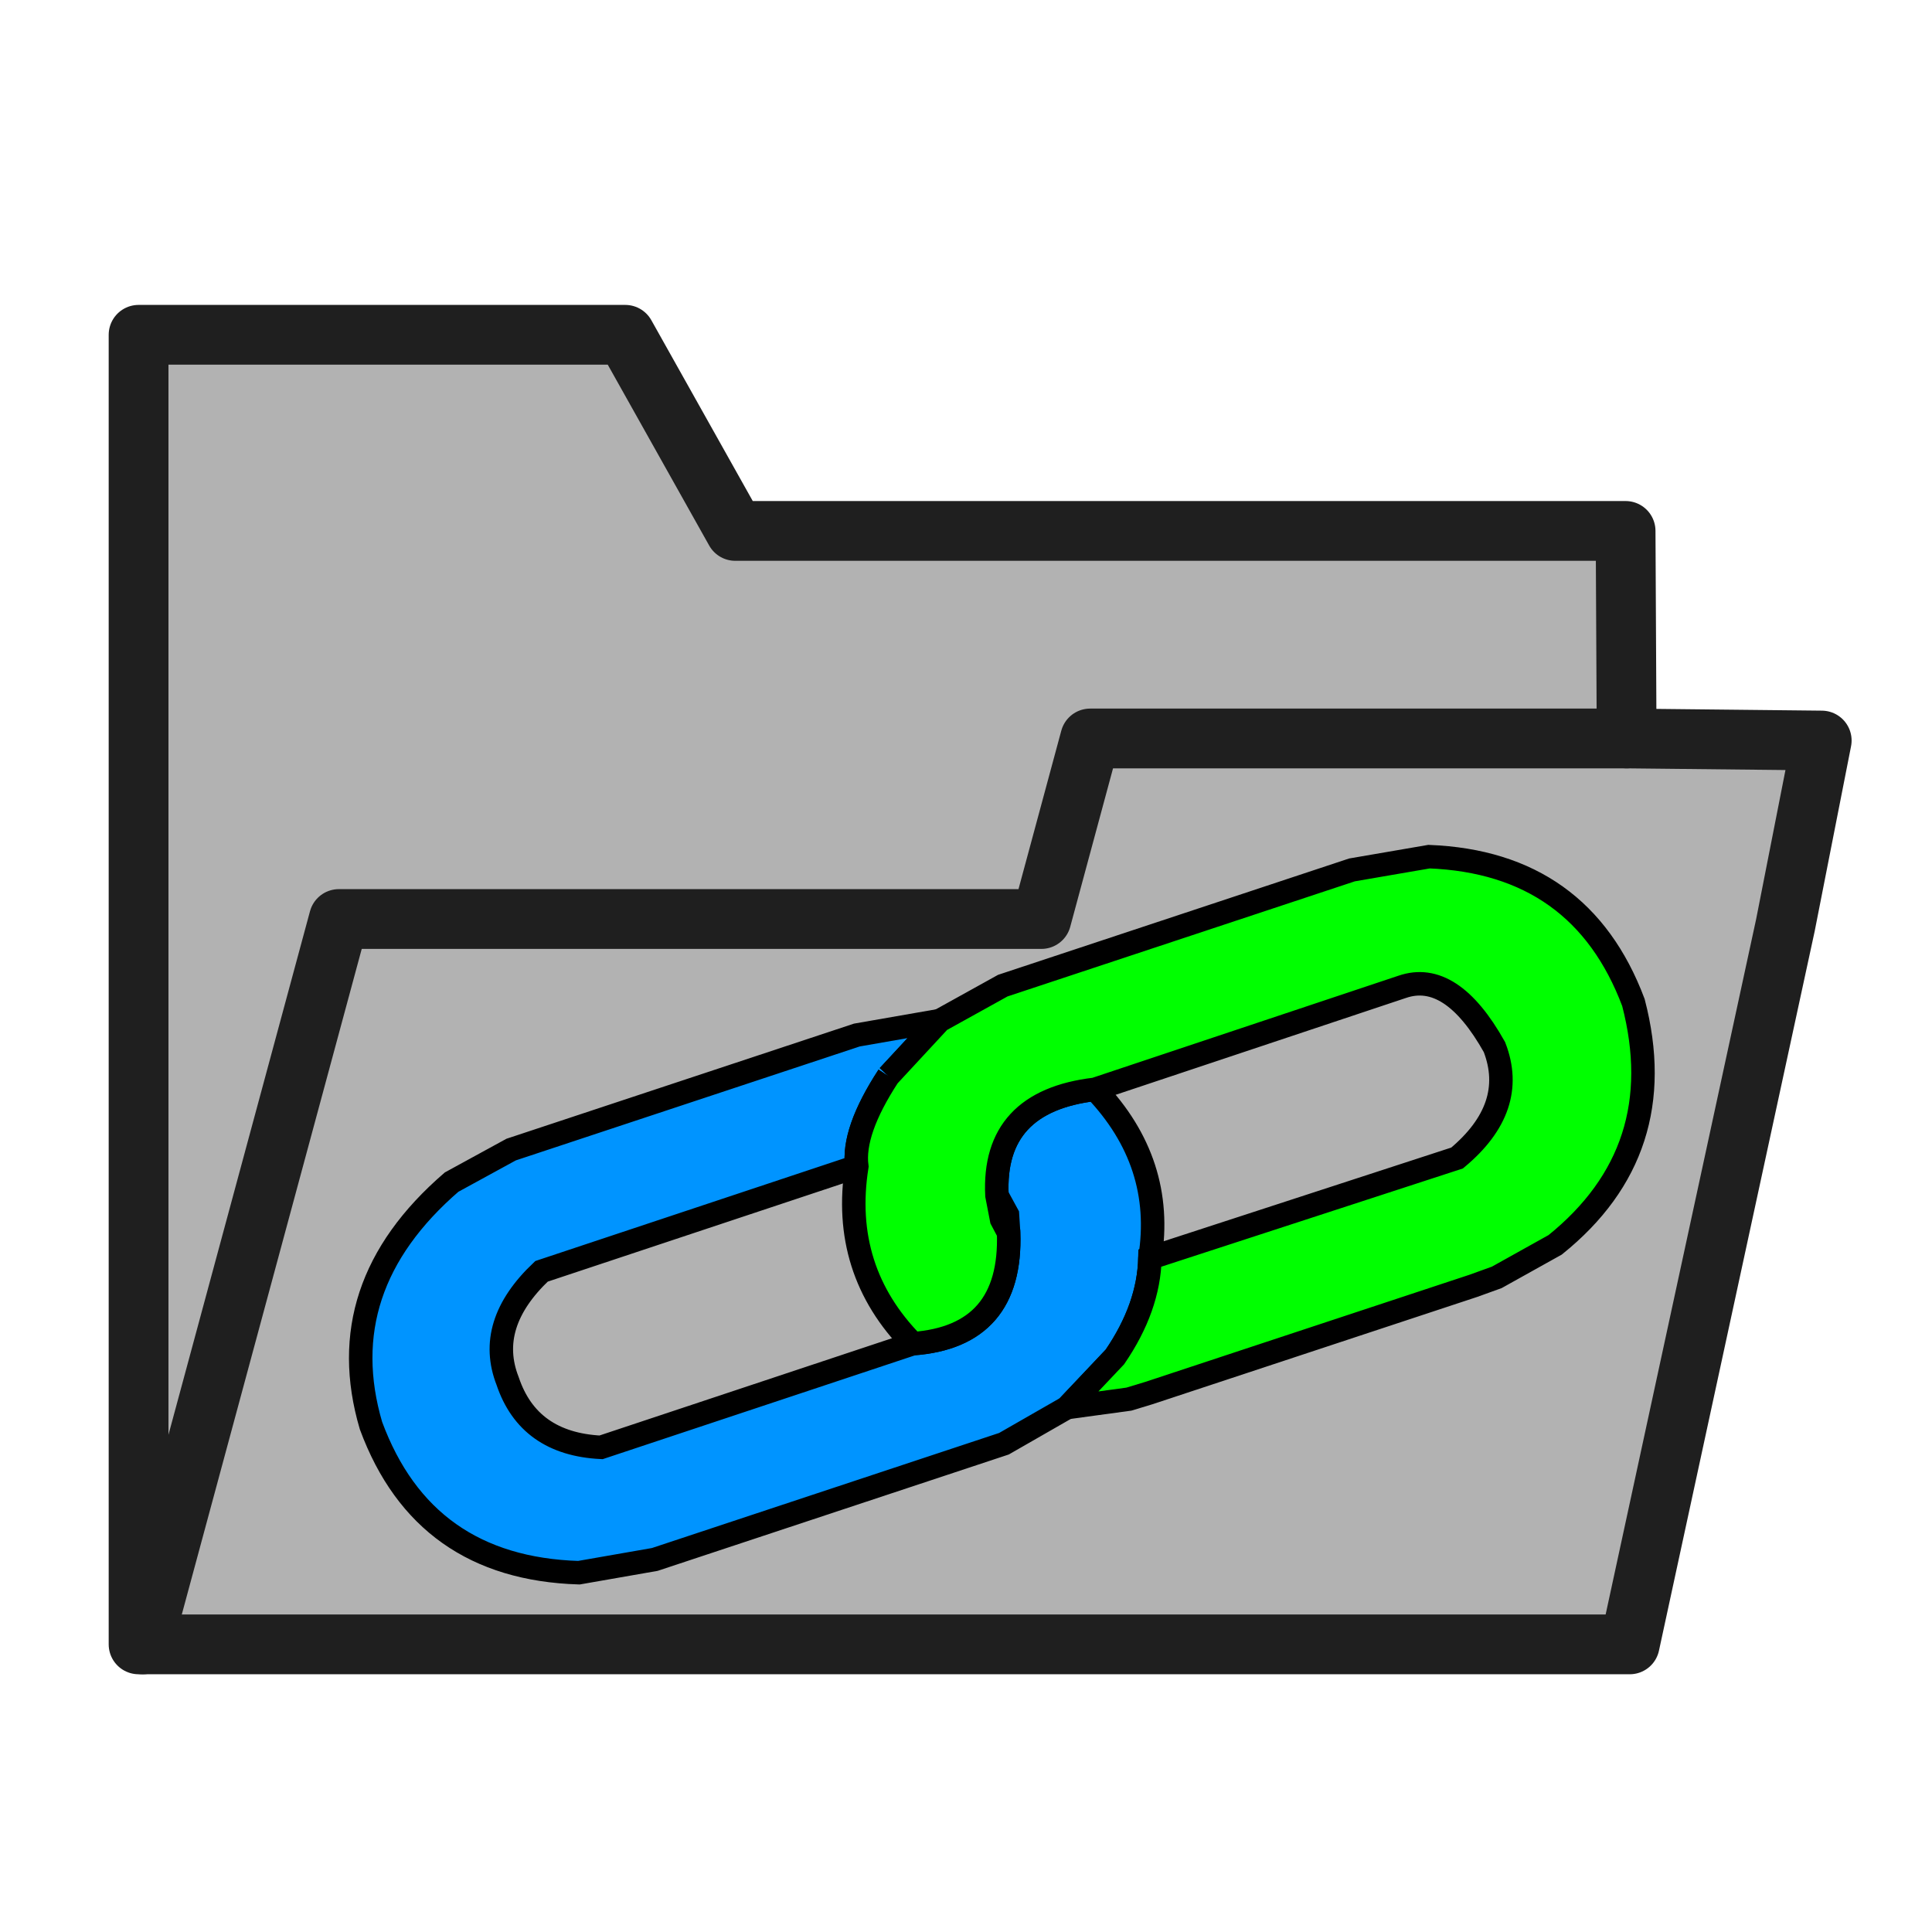 <?xml version="1.0" encoding="UTF-8" standalone="no"?>
<!-- Generator: -->

<svg
   width="512pt"
   height="512pt"
   viewBox="0 0 512 512"
   version="1.1"
   id="svg843"
   sodipodi:docname="folder_link2.svg"
   inkscape:version="1.1 (c68e22c387, 2021-05-23)"
   xmlns:inkscape="http://www.inkscape.org/namespaces/inkscape"
   xmlns:sodipodi="http://sodipodi.sourceforge.net/DTD/sodipodi-0.dtd"
   xmlns="http://www.w3.org/2000/svg"
   xmlns:svg="http://www.w3.org/2000/svg">
  <defs
     id="defs847" />
  <sodipodi:namedview
     id="namedview845"
     pagecolor="#505050"
     bordercolor="#eeeeee"
     borderopacity="1"
     inkscape:pageshadow="0"
     inkscape:pageopacity="0"
     inkscape:pagecheckerboard="0"
     inkscape:document-units="pt"
     showgrid="false"
     inkscape:zoom="0.058069591"
     inkscape:cx="-3263.3259"
     inkscape:cy="4778.749"
     inkscape:window-width="1920"
     inkscape:window-height="1147"
     inkscape:window-x="-8"
     inkscape:window-y="-8"
     inkscape:window-maximized="1"
     inkscape:current-layer="svg843" />
  <g
     id="FRAME_0"
     style="visibility:visible"
     fill-rule="evenodd"
     transform="matrix(1.1,0,0,1.1,-25.975,-32.825)">
    <path
       style="opacity:1;fill:#b2b2b2;stroke-width:0"
       d="M 58,426 H 57 V 110.5 h 117.25 l 26.5,47.25 h 214.5 l 0.25,50 47,0.5 -8.75,44.5 L 416.25,426 H 58"
       id="path828"
       sodipodi:nodetypes="ccccccccccc" />
    <path
       style="color:#000000;fill:#0094ff;stroke:#000000;stroke-width:5.655;stroke-miterlimit:4;stroke-dasharray:none;stroke-opacity:1"
       d="m 237.633,289.081 c -5.815,8.907 -8.347,16.167 -7.597,21.782 l -75.966,25.267 c -9.003,8.519 -11.723,17.329 -8.159,26.429 3.376,10.068 10.879,15.393 22.508,15.974 l 75.122,-24.977 c 15.943,-1.162 23.634,-10.068 23.071,-26.72 l -0.281,-4.356 -2.532,-4.647 c -0.75,-15.102 7.128,-23.622 23.634,-25.558 11.254,11.811 15.662,25.364 13.224,40.66 -0.188,7.938 -3.001,15.877 -8.441,23.815 l -11.536,12.198 -15.193,8.713 -84.125,27.881 -18.288,3.195 c -24.947,-0.774 -41.641,-12.585 -50.081,-35.432 -6.565,-22.266 -0.094,-41.822 19.414,-58.667 l 14.349,-7.842 83.281,-27.591 19.976,-3.485 -12.38,13.36"
       id="path824" />
    <path
       style="fill:none;stroke:#1f1f1f;stroke-width:14.4;stroke-linecap:round;stroke-linejoin:round"
       d="m 57.75,425 1,-1.75 46.5,-172 h 168.5 0.75 l 11.75,-43.5 H 415.5 l -0.25,-50 H 200.75 L 174.25,110.5 H 57 V 426 h 1 l -0.25,-1"
       id="path838" />
    <path
       style="color:#000000;fill:#00ff00;stroke:#000000;stroke-width:5.655;stroke-miterlimit:4;stroke-dasharray:none;stroke-opacity:1"
       d="m 237.633,289.081 12.38,-13.36 15.193,-8.422 84.125,-27.881 18.569,-3.195 c 24.384,0.968 40.797,12.682 49.237,35.142 6.19,23.815 -0.094,43.274 -18.851,58.376 l -14.068,7.842 -5.627,2.033 -78.217,25.848 -4.783,1.452 -14.912,2.033 11.536,-12.198 c 5.44,-7.938 8.253,-15.877 8.441,-23.815 l 73.997,-24.106 c 9.754,-8.132 12.755,-17.039 9.003,-26.72 -6.94,-12.392 -14.349,-17.232 -22.227,-14.521 l -73.997,24.687 c -16.506,1.936 -24.384,10.455 -23.634,25.558 l 1.125,5.809 1.688,3.195 c 0.563,16.651 -7.128,25.558 -23.071,26.72 -11.629,-11.811 -16.131,-26.042 -13.505,-42.693 -0.75,-5.615 1.782,-12.876 7.597,-21.782"
       id="path826" />
    <path
       style="fill:none;stroke:#1f1f1f;stroke-width:14.4;stroke-linecap:round;stroke-linejoin:round"
       d="m 58,426 h 358.25 l 37.5,-173.25 8.75,-44.5 -47,-0.5"
       id="path840" />
  </g>
</svg>
